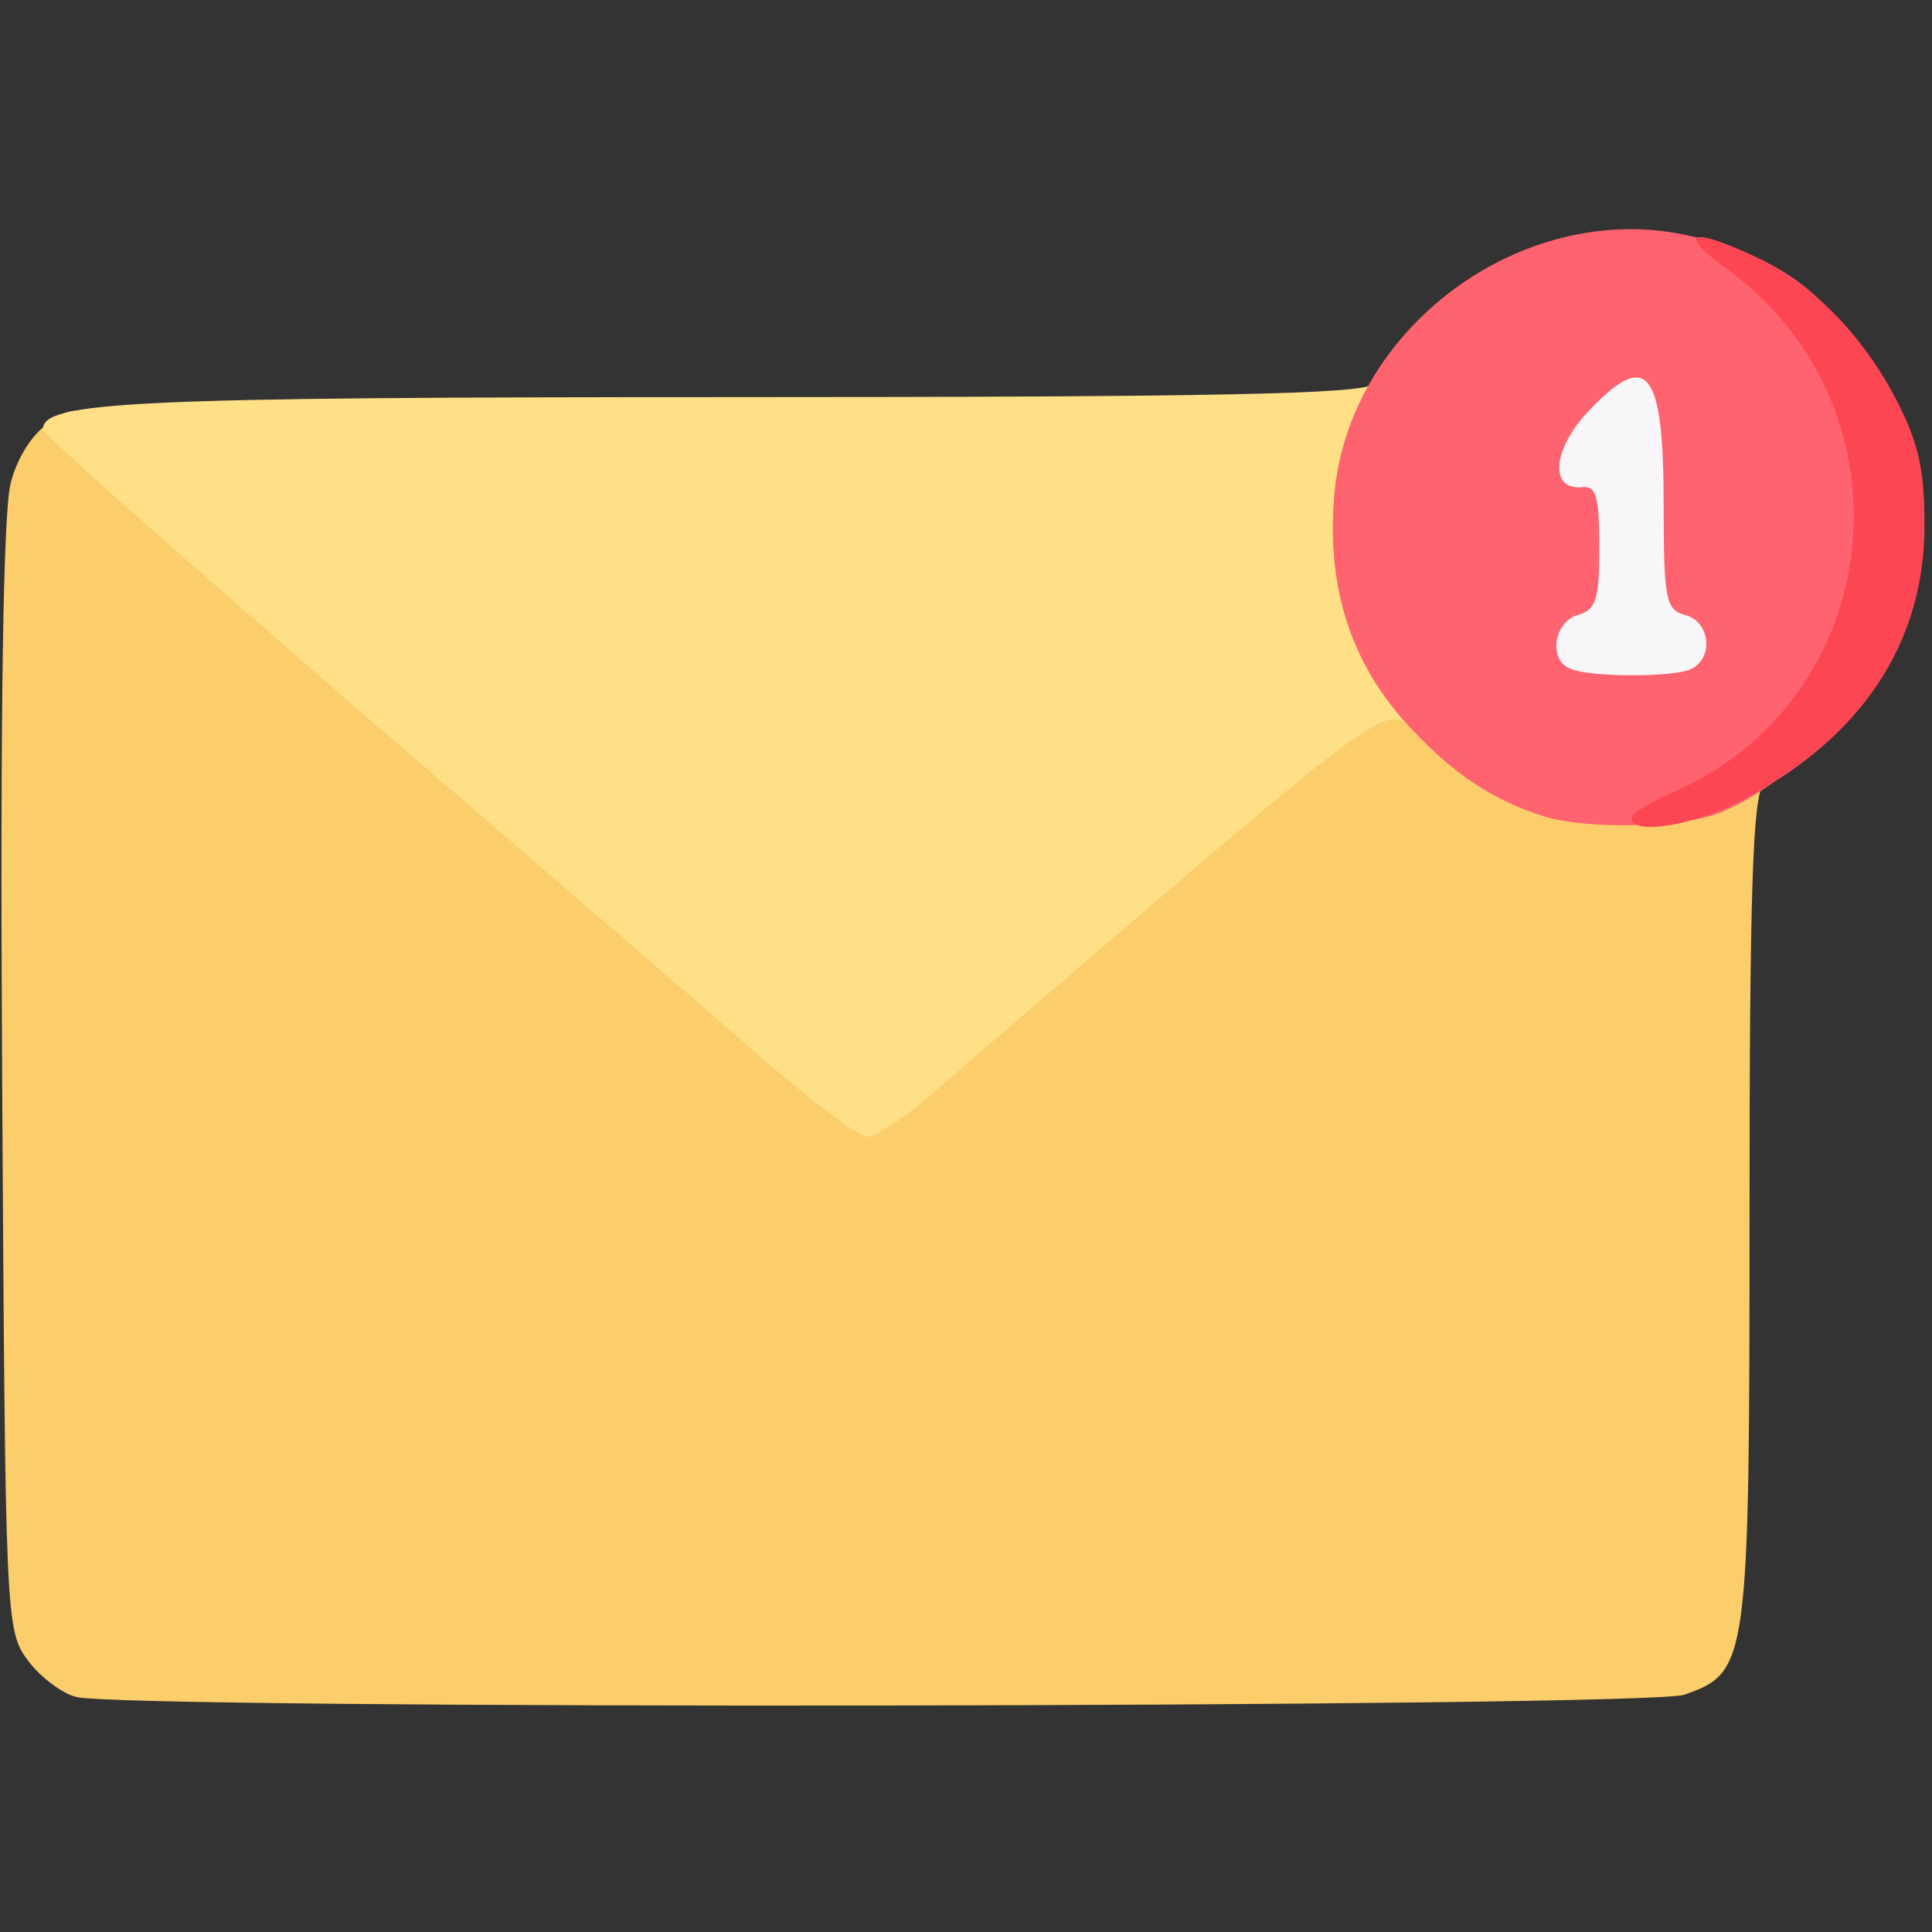 <?xml version="1.0" encoding="utf-8"?>
<!DOCTYPE svg PUBLIC "-//W3C//DTD SVG 1.0//EN" "http://www.w3.org/TR/2001/REC-SVG-20010904/DTD/svg10.dtd">
<svg version="1.0" xmlns="http://www.w3.org/2000/svg" width="180px" height="180px" viewBox="0 0 180 180" preserveAspectRatio="xMidYMid meet">
 <rect x="0" y="0" width="180" height="180" fill="#333333" stroke="none"/>
 <g fill="#fccd6b">
  <path d="M7.1 158.1 c-1.3 -0.3 -3.4 -1.9 -4.5 -3.4 -2.1 -2.8 -2.1 -3.9 -2.4 -54.3 -0.2 -34.4 0.1 -52.8 0.8 -55.4 0.6 -2.4 2.1 -4.7 3.6 -5.6 2.4 -1.6 2.6 -1.6 5.2 0.8 3.5 3.2 59 50.9 65.9 56.6 l5.3 4.4 5.2 -4.4 c2.9 -2.4 12.6 -10.7 21.7 -18.5 16.1 -13.9 16.6 -14.3 21.1 -14.3 3.7 0 5.1 0.5 7.1 2.6 5.6 6 12.6 7.7 24.4 5.9 4.1 -0.6 4.8 -0.5 3.8 0.6 -1 1 -1.3 10.3 -1.3 39.6 0 42.4 -0.1 43.1 -6.1 45.2 -3.5 1.2 -145.5 1.4 -149.8 0.2z"/>
 </g>
 <g fill="#ffe086">
  <path d="M73 100.3 c-3.6 -3.1 -20.6 -17.8 -37.8 -32.6 -17.1 -14.8 -31.2 -27.2 -31.2 -27.7 0 -2.6 8.3 -3 64.4 -3 45.2 0 58.5 -0.3 59.5 -1.2 1.1 -1.1 1.2 -0.4 0.6 4.2 -1.4 9.7 -1.1 13.3 1.8 19.1 2.8 5.9 3.8 11.4 1.5 9.1 -2.8 -2.8 -1.5 -3.7 -44.5 33.3 -2.8 2.5 -5.8 4.5 -6.5 4.4 -0.7 0 -4.2 -2.6 -7.8 -5.6z"/>
 </g>
 <g fill="#fe636f">
  <path d="M144 76.1 c-4.9 -1.5 -8.6 -4 -12.7 -8.4 -5.4 -5.8 -7.7 -12.9 -7 -21.4 1.2 -15.6 17.4 -27.7 32.8 -24.4 14 3 19.7 11.8 18.7 28.9 -0.7 12 -6.3 21 -15.5 24.9 -3.5 1.4 -12.2 1.6 -16.3 0.4z"/>
 </g>
 <g fill="#fd4654">
  <path d="M152 76.2 c0 -0.4 1.8 -1.5 3.9 -2.4 20 -8.7 22.8 -35.9 4.9 -48.8 -4.6 -3.4 -3.3 -3.9 2.7 -1.1 5.3 2.5 10.1 7.3 13.3 13.6 2 3.9 2.5 6.4 2.5 11.5 0 10.9 -5.9 19.7 -16.7 25.4 -4.6 2.5 -10.6 3.5 -10.6 1.8z"/>
 </g>
 <g fill="#f8f6f9">
  <path d="M146.3 62.3 c-2.1 -0.8 -1.5 -4.4 0.7 -5 1.7 -0.5 2 -1.4 2 -6.3 0 -4.9 -0.3 -5.8 -1.7 -5.6 -3 0.2 -2.6 -3.6 0.7 -7.1 5.5 -5.8 7 -3.9 7 8.8 0 8.8 0.2 9.7 2 10.2 2.4 0.6 2.7 4.2 0.4 5.1 -1.8 0.7 -9.3 0.7 -11.1 -0.1z"/>
 </g>
</svg>